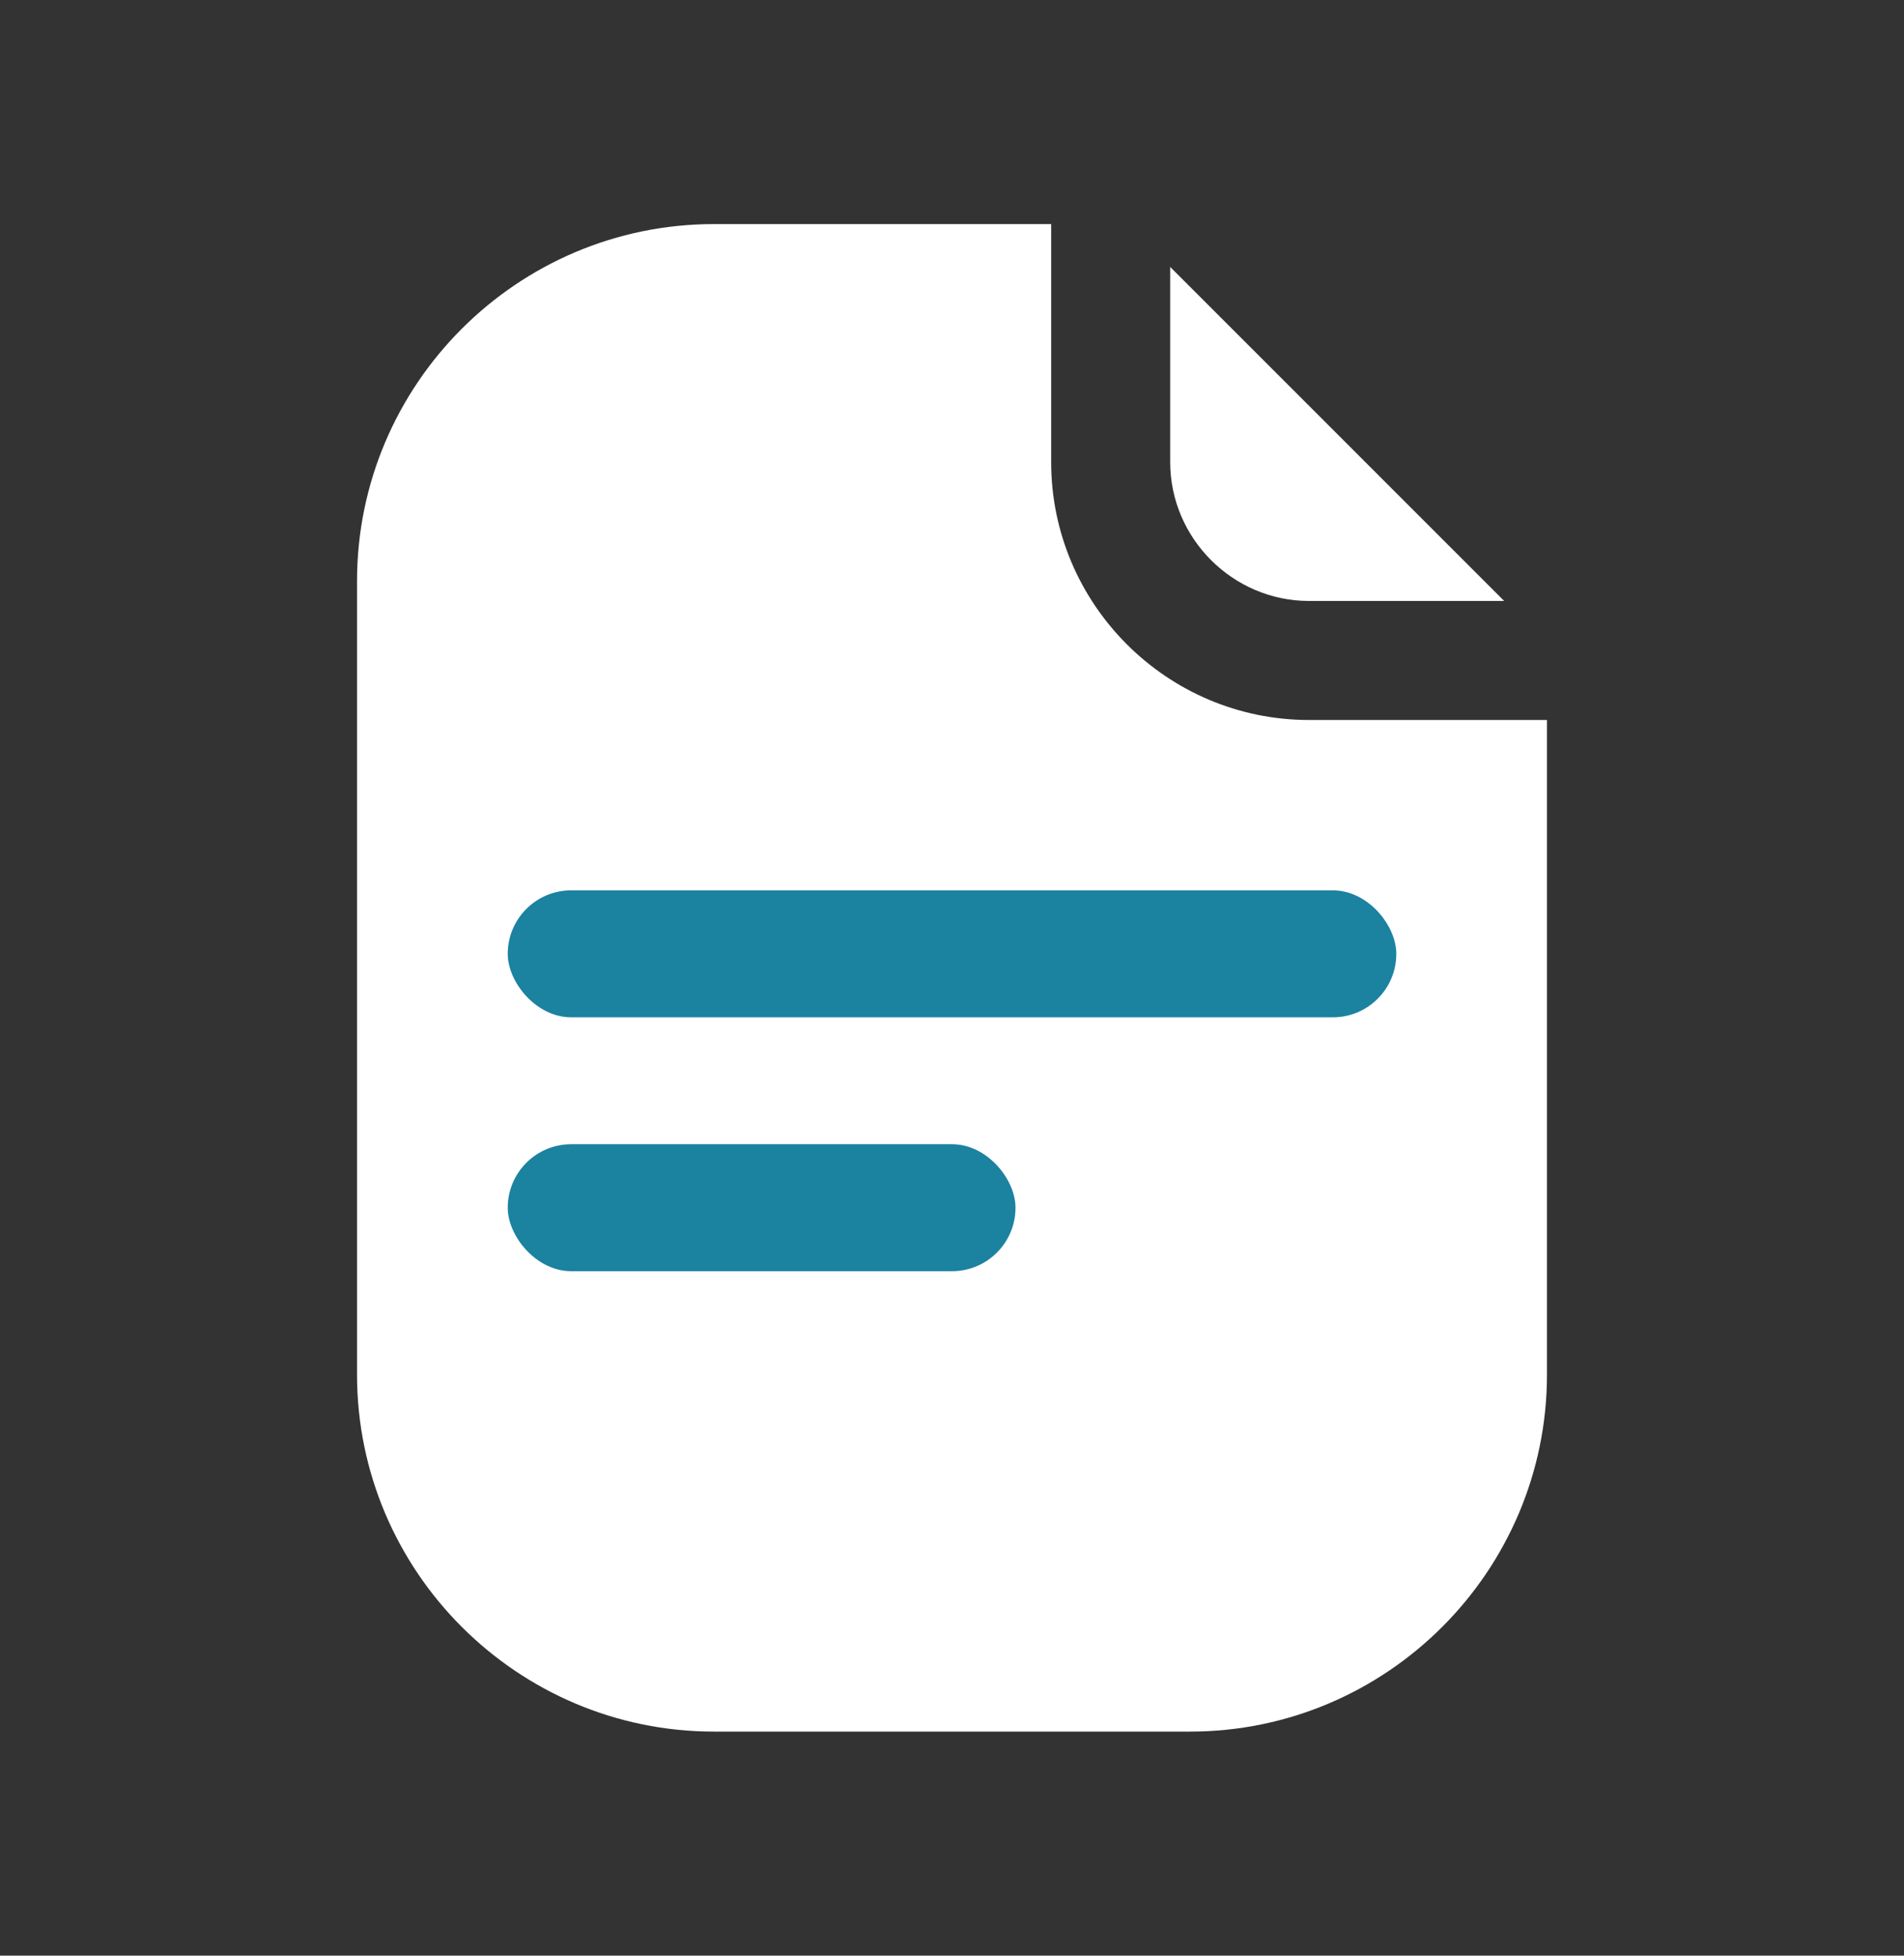 <svg width="37" height="38" viewBox="0 0 37 38" fill="none" xmlns="http://www.w3.org/2000/svg">
<rect x="0" y="0" width="37" height="38" fill="#333333" stroke="none"/>
<path d="M22.74 8.979V5.187L29.23 11.677H25.438C23.957 11.677 22.74 10.459 22.74 8.979ZM25.438 13.99C22.678 13.99 20.427 11.739 20.427 8.979V4.354H13.875C10.052 4.354 6.938 7.468 6.938 11.292V26.708C6.938 30.532 10.052 33.646 13.875 33.646H23.125C26.948 33.646 30.062 30.532 30.062 26.708V13.99H25.438Z" fill="white"/>
<rect x="9.867" y="17.3" width="17.267" height="2.467" rx="1.233" fill="#1B82A0"/>
<rect x="9.867" y="22.233" width="9.867" height="2.467" rx="1.233" fill="#1B82A0"/>
</svg>
